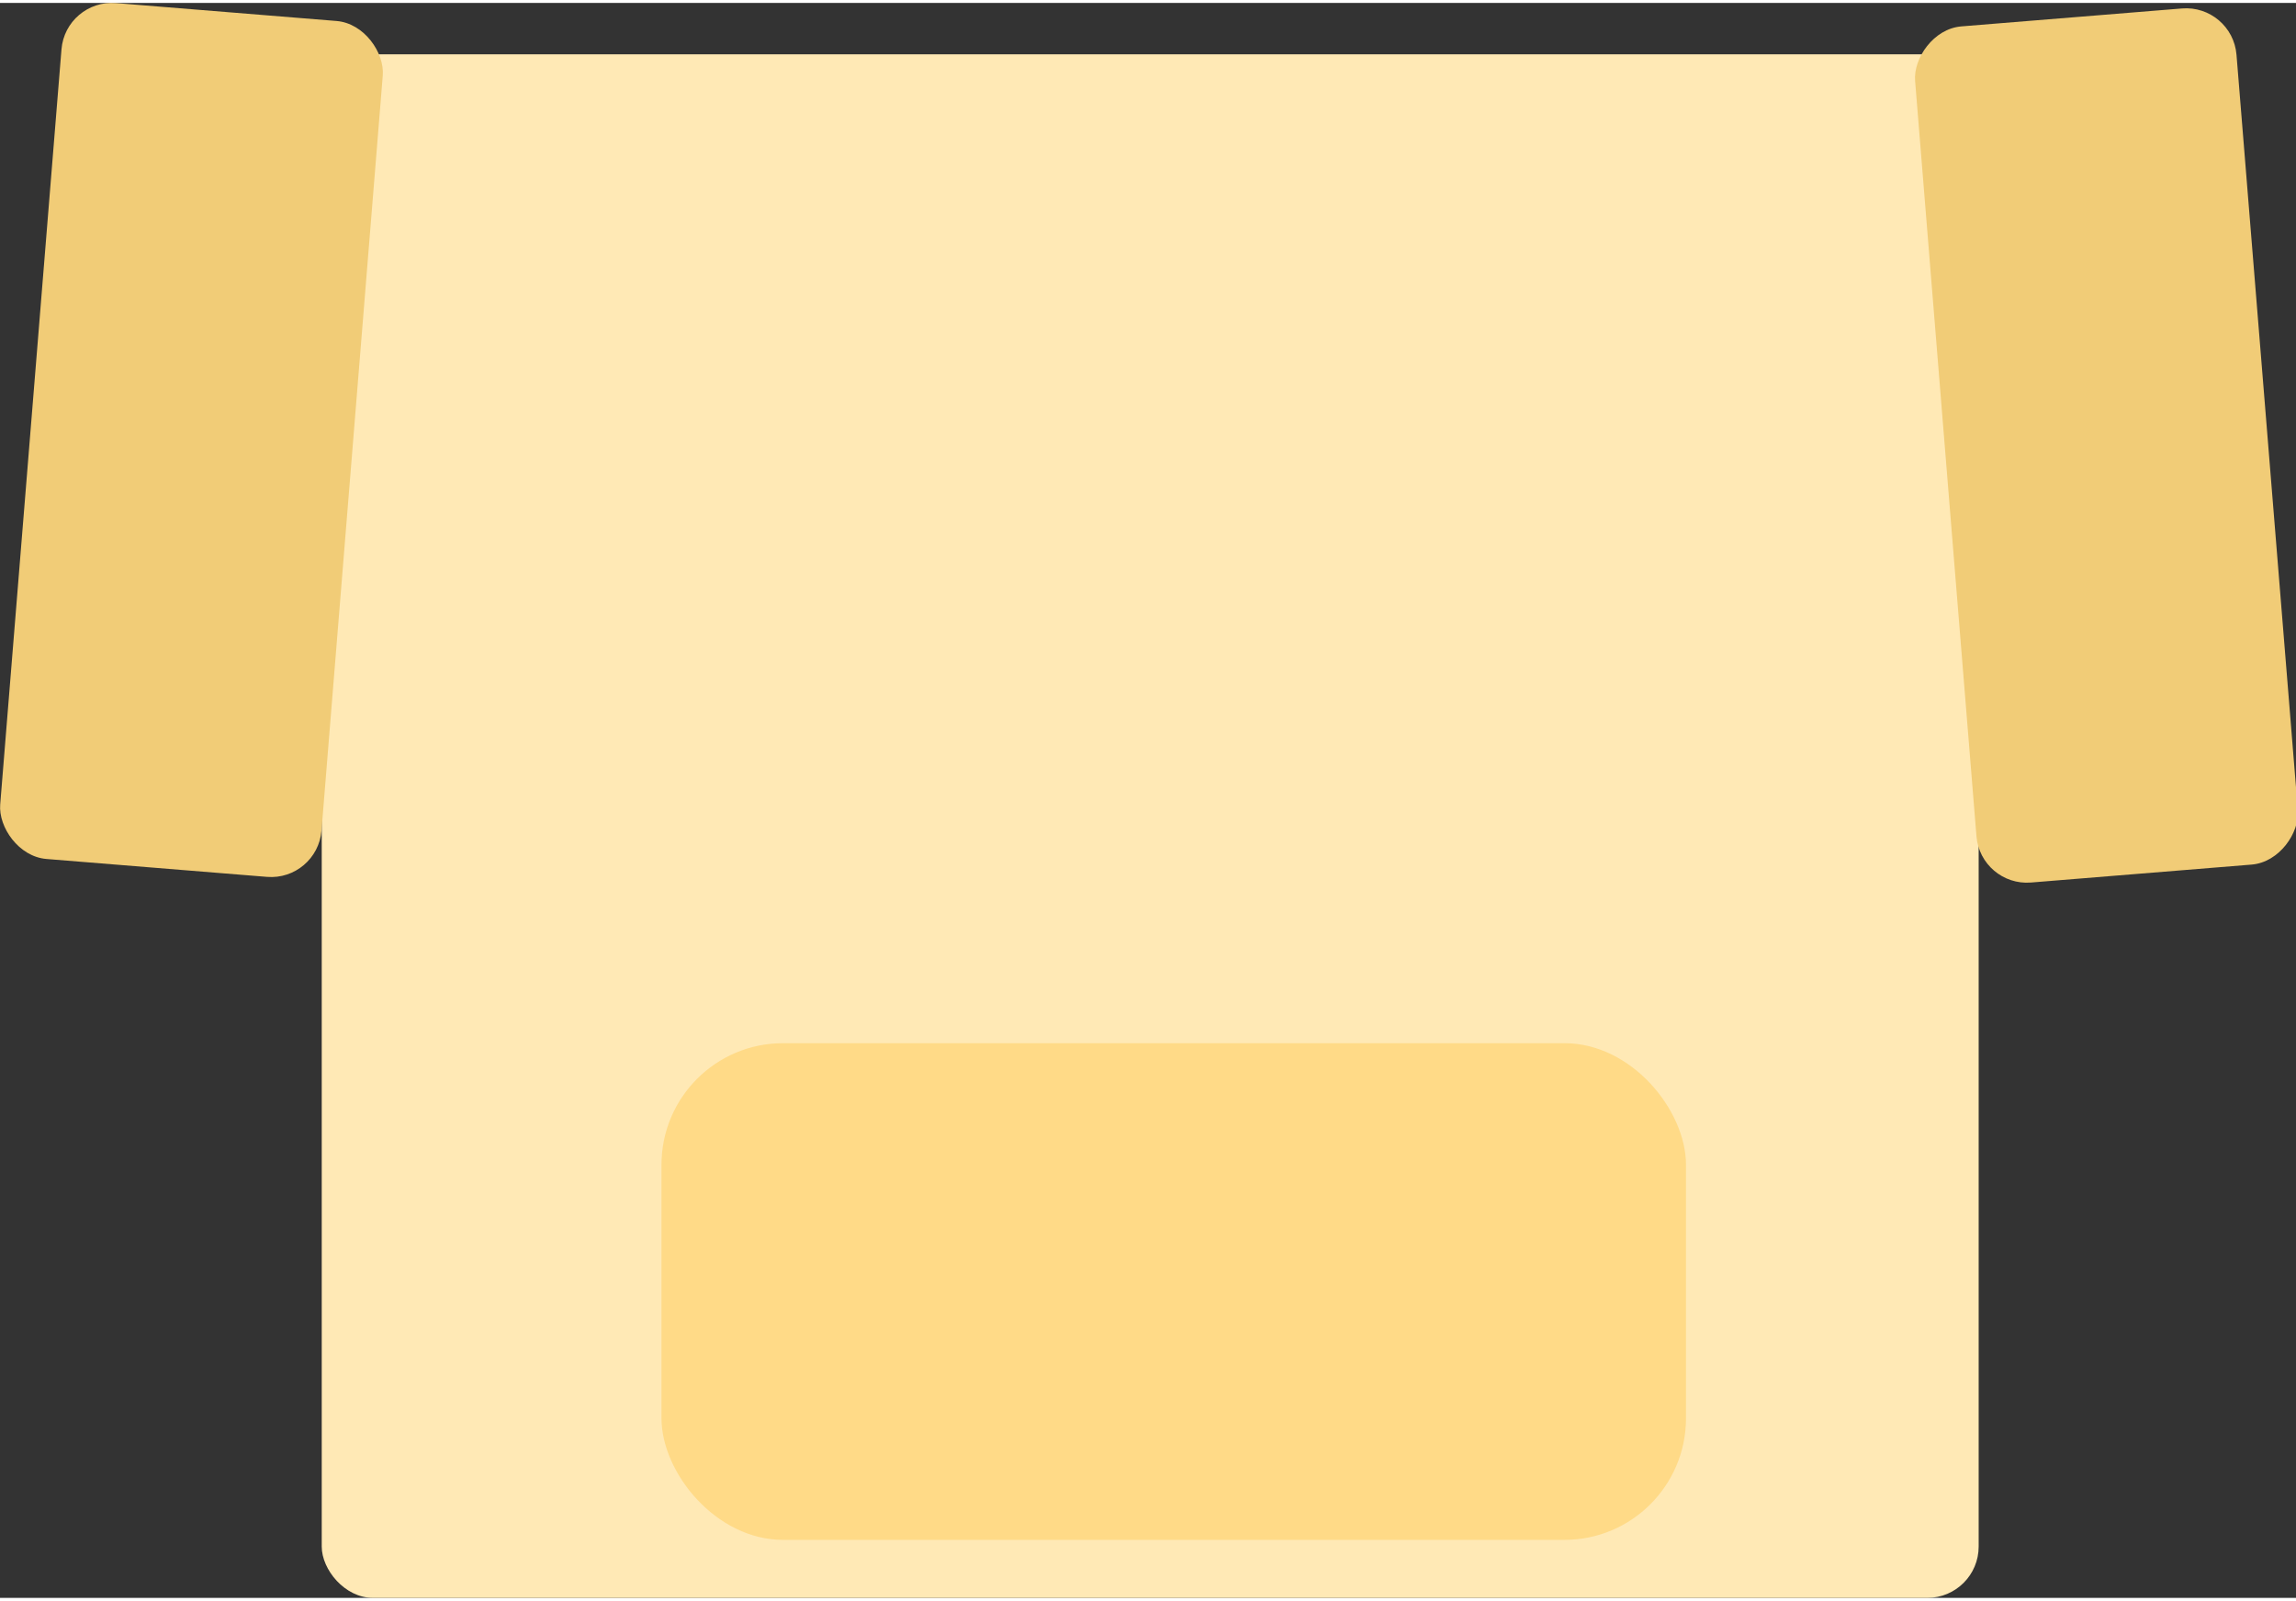 <?xml version="1.0" encoding="UTF-8" standalone="no"?>
<!-- Created with Inkscape (http://www.inkscape.org/) -->

<svg
   width="208px"
   height="145px"
   viewBox="0 0 55.299 38.409"
   xmlns:inkscape="http://www.inkscape.org/namespaces/inkscape"
   xmlns:sodipodi="http://sodipodi.sourceforge.net/DTD/sodipodi-0.dtd"
   xmlns="http://www.w3.org/2000/svg"
   xmlns:svg="http://www.w3.org/2000/svg">
  
  <rect x="0" y="0" width="55.299" height="38.409" fill="#333333" stroke="none"/>
  
  <g transform="translate(-83.162,-96.301)">

      <rect
         style="fill:#ffe9b5;fill-opacity:1;stroke:none;stroke-width:1.452"
         id="rect5-3"
         width="39.907"
         height="37.171"
         x="90.911"
         y="97.539"
         ry="1.236" />

      <rect
         style="fill:#ffda87;fill-opacity:1;stroke:none;stroke-width:1.162;stroke-dasharray:none"
         id="rect6-5"
         width="24.675"
         height="11.961"
         x="99.094"
         y="121.352"
         ry="2.928" />

      <rect
         style="fill:#f1cc77;fill-opacity:1;stroke:none;stroke-width:0.857"
         id="rect7-1"
         width="7.764"
         height="20.679"
         x="92.246"
         y="89.036"
         ry="1.217"
         transform="rotate(4.64)" />

      <rect
         style="fill:#f1cc77;fill-opacity:1;stroke:none;stroke-width:0.857"
         id="rect7-8-2"
         width="7.764"
         height="20.679"
         x="-128.642"
         y="107.077"
         ry="1.217"
         transform="matrix(-0.997,0.081,0.081,0.997,0,0)" />

   </g>
</svg>
